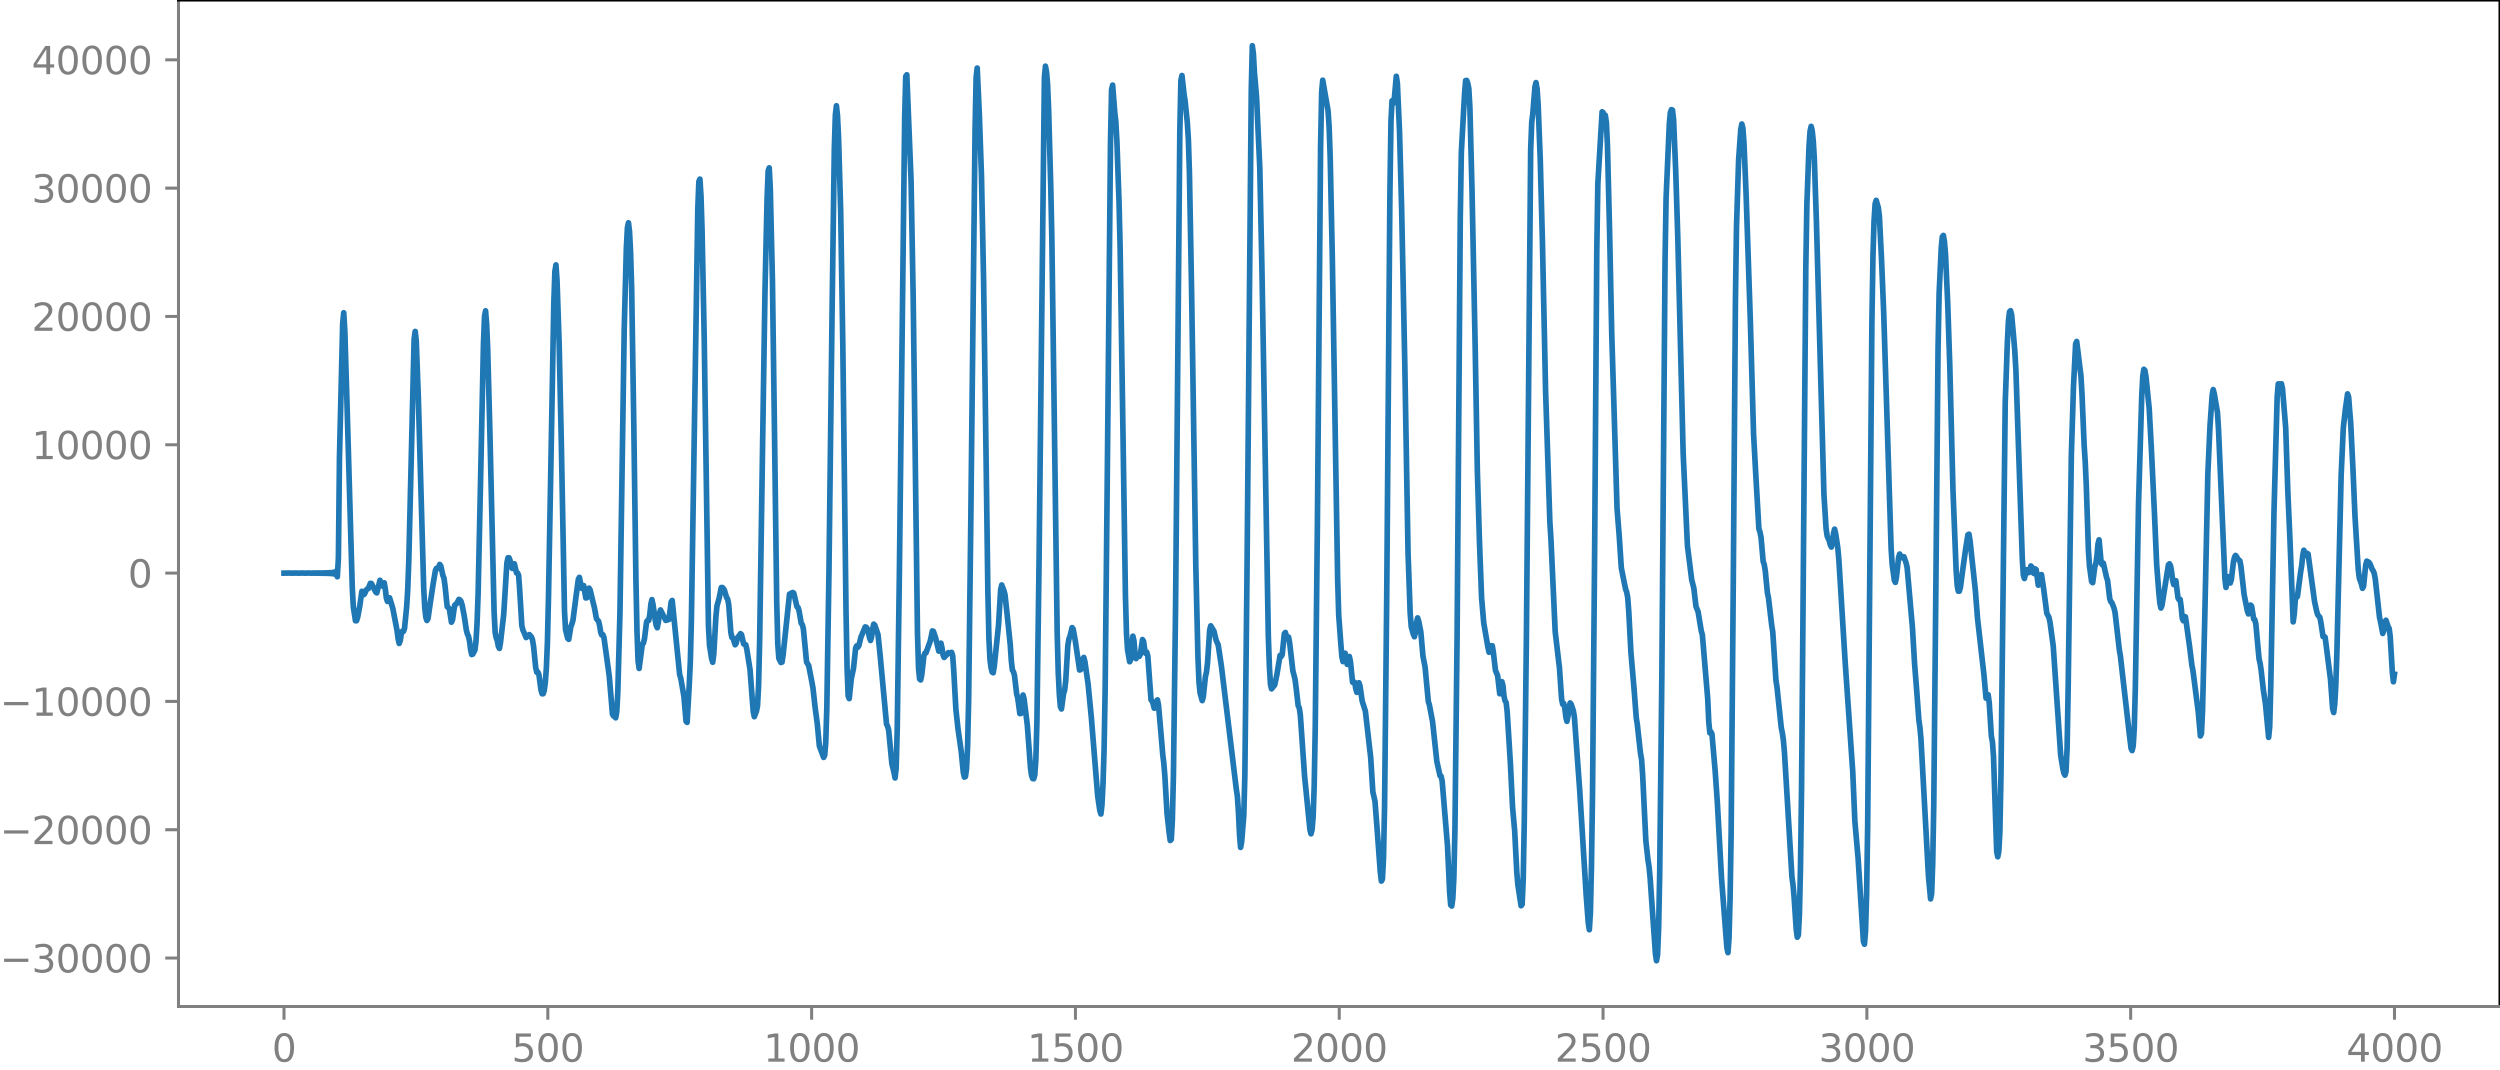 <?xml version="1.0" encoding="utf-8" standalone="no"?>
<!DOCTYPE svg PUBLIC "-//W3C//DTD SVG 1.1//EN"
  "http://www.w3.org/Graphics/SVG/1.1/DTD/svg11.dtd">
<svg xmlns:xlink="http://www.w3.org/1999/xlink" width="660.992pt" height="282.79pt" viewBox="0 0 660.992 282.79" xmlns="http://www.w3.org/2000/svg" version="1.1">
 <defs>
  <style type="text/css">*{stroke-linejoin: round; stroke-linecap: butt}</style>
 </defs>
 <g id="figure_1">
  <g id="patch_1">
   <path d="M -0 282.79 
L 660.992 282.79 
L 660.992 0 
L -0 0 
L -0 282.79 
z
" style="fill: none"/>
  </g>
  <g id="axes_1">
   <g id="patch_2">
    <path d="M 47.192 266.112 
L 660.992 266.112 
L 660.992 0 
L 47.192 0 
L 47.192 266.112 
z
" style="fill: none"/>
   </g>
   <g id="matplotlib.axis_1">
    <g id="xtick_1">
     <g id="line2d_1">
      <defs>
       <path id="m66ce13b4cd" d="M 0 0 
L 0 3.5 
" style="stroke: #808080; stroke-width: 0.8"/>
      </defs>
      <g>
       <use xlink:href="#m66ce13b4cd" x="75.092" y="266.112" style="fill: #808080; stroke: #808080; stroke-width: 0.8"/>
      </g>
     </g>
     <g id="text_1">
      <!-- 0 -->
      <g style="fill: #808080" transform="translate(71.911 280.71) scale(0.1 -0.1)">
       <defs>
        <path id="DejaVuSans-30" d="M 2034 4250 
Q 1547 4250 1301 3770 
Q 1056 3291 1056 2328 
Q 1056 1369 1301 889 
Q 1547 409 2034 409 
Q 2525 409 2770 889 
Q 3016 1369 3016 2328 
Q 3016 3291 2770 3770 
Q 2525 4250 2034 4250 
z
M 2034 4750 
Q 2819 4750 3233 4129 
Q 3647 3509 3647 2328 
Q 3647 1150 3233 529 
Q 2819 -91 2034 -91 
Q 1250 -91 836 529 
Q 422 1150 422 2328 
Q 422 3509 836 4129 
Q 1250 4750 2034 4750 
z
" transform="scale(0.016)"/>
       </defs>
       <use xlink:href="#DejaVuSans-30"/>
      </g>
     </g>
    </g>
    <g id="xtick_2">
     <g id="line2d_2">
      <g>
       <use xlink:href="#m66ce13b4cd" x="144.842" y="266.112" style="fill: #808080; stroke: #808080; stroke-width: 0.8"/>
      </g>
     </g>
     <g id="text_2">
      <!-- 500 -->
      <g style="fill: #808080" transform="translate(135.298 280.71) scale(0.1 -0.1)">
       <defs>
        <path id="DejaVuSans-35" d="M 691 4666 
L 3169 4666 
L 3169 4134 
L 1269 4134 
L 1269 2991 
Q 1406 3038 1543 3061 
Q 1681 3084 1819 3084 
Q 2600 3084 3056 2656 
Q 3513 2228 3513 1497 
Q 3513 744 3044 326 
Q 2575 -91 1722 -91 
Q 1428 -91 1123 -41 
Q 819 9 494 109 
L 494 744 
Q 775 591 1075 516 
Q 1375 441 1709 441 
Q 2250 441 2565 725 
Q 2881 1009 2881 1497 
Q 2881 1984 2565 2268 
Q 2250 2553 1709 2553 
Q 1456 2553 1204 2497 
Q 953 2441 691 2322 
L 691 4666 
z
" transform="scale(0.016)"/>
       </defs>
       <use xlink:href="#DejaVuSans-35"/>
       <use xlink:href="#DejaVuSans-30" x="63.623"/>
       <use xlink:href="#DejaVuSans-30" x="127.246"/>
      </g>
     </g>
    </g>
    <g id="xtick_3">
     <g id="line2d_3">
      <g>
       <use xlink:href="#m66ce13b4cd" x="214.592" y="266.112" style="fill: #808080; stroke: #808080; stroke-width: 0.8"/>
      </g>
     </g>
     <g id="text_3">
      <!-- 1000 -->
      <g style="fill: #808080" transform="translate(201.867 280.71) scale(0.1 -0.1)">
       <defs>
        <path id="DejaVuSans-31" d="M 794 531 
L 1825 531 
L 1825 4091 
L 703 3866 
L 703 4441 
L 1819 4666 
L 2450 4666 
L 2450 531 
L 3481 531 
L 3481 0 
L 794 0 
L 794 531 
z
" transform="scale(0.016)"/>
       </defs>
       <use xlink:href="#DejaVuSans-31"/>
       <use xlink:href="#DejaVuSans-30" x="63.623"/>
       <use xlink:href="#DejaVuSans-30" x="127.246"/>
       <use xlink:href="#DejaVuSans-30" x="190.869"/>
      </g>
     </g>
    </g>
    <g id="xtick_4">
     <g id="line2d_4">
      <g>
       <use xlink:href="#m66ce13b4cd" x="284.342" y="266.112" style="fill: #808080; stroke: #808080; stroke-width: 0.8"/>
      </g>
     </g>
     <g id="text_4">
      <!-- 1500 -->
      <g style="fill: #808080" transform="translate(271.617 280.71) scale(0.1 -0.1)">
       <use xlink:href="#DejaVuSans-31"/>
       <use xlink:href="#DejaVuSans-35" x="63.623"/>
       <use xlink:href="#DejaVuSans-30" x="127.246"/>
       <use xlink:href="#DejaVuSans-30" x="190.869"/>
      </g>
     </g>
    </g>
    <g id="xtick_5">
     <g id="line2d_5">
      <g>
       <use xlink:href="#m66ce13b4cd" x="354.092" y="266.112" style="fill: #808080; stroke: #808080; stroke-width: 0.8"/>
      </g>
     </g>
     <g id="text_5">
      <!-- 2000 -->
      <g style="fill: #808080" transform="translate(341.367 280.71) scale(0.1 -0.1)">
       <defs>
        <path id="DejaVuSans-32" d="M 1228 531 
L 3431 531 
L 3431 0 
L 469 0 
L 469 531 
Q 828 903 1448 1529 
Q 2069 2156 2228 2338 
Q 2531 2678 2651 2914 
Q 2772 3150 2772 3378 
Q 2772 3750 2511 3984 
Q 2250 4219 1831 4219 
Q 1534 4219 1204 4116 
Q 875 4013 500 3803 
L 500 4441 
Q 881 4594 1212 4672 
Q 1544 4750 1819 4750 
Q 2544 4750 2975 4387 
Q 3406 4025 3406 3419 
Q 3406 3131 3298 2873 
Q 3191 2616 2906 2266 
Q 2828 2175 2409 1742 
Q 1991 1309 1228 531 
z
" transform="scale(0.016)"/>
       </defs>
       <use xlink:href="#DejaVuSans-32"/>
       <use xlink:href="#DejaVuSans-30" x="63.623"/>
       <use xlink:href="#DejaVuSans-30" x="127.246"/>
       <use xlink:href="#DejaVuSans-30" x="190.869"/>
      </g>
     </g>
    </g>
    <g id="xtick_6">
     <g id="line2d_6">
      <g>
       <use xlink:href="#m66ce13b4cd" x="423.842" y="266.112" style="fill: #808080; stroke: #808080; stroke-width: 0.8"/>
      </g>
     </g>
     <g id="text_6">
      <!-- 2500 -->
      <g style="fill: #808080" transform="translate(411.117 280.71) scale(0.1 -0.1)">
       <use xlink:href="#DejaVuSans-32"/>
       <use xlink:href="#DejaVuSans-35" x="63.623"/>
       <use xlink:href="#DejaVuSans-30" x="127.246"/>
       <use xlink:href="#DejaVuSans-30" x="190.869"/>
      </g>
     </g>
    </g>
    <g id="xtick_7">
     <g id="line2d_7">
      <g>
       <use xlink:href="#m66ce13b4cd" x="493.592" y="266.112" style="fill: #808080; stroke: #808080; stroke-width: 0.8"/>
      </g>
     </g>
     <g id="text_7">
      <!-- 3000 -->
      <g style="fill: #808080" transform="translate(480.867 280.71) scale(0.1 -0.1)">
       <defs>
        <path id="DejaVuSans-33" d="M 2597 2516 
Q 3050 2419 3304 2112 
Q 3559 1806 3559 1356 
Q 3559 666 3084 287 
Q 2609 -91 1734 -91 
Q 1441 -91 1130 -33 
Q 819 25 488 141 
L 488 750 
Q 750 597 1062 519 
Q 1375 441 1716 441 
Q 2309 441 2620 675 
Q 2931 909 2931 1356 
Q 2931 1769 2642 2001 
Q 2353 2234 1838 2234 
L 1294 2234 
L 1294 2753 
L 1863 2753 
Q 2328 2753 2575 2939 
Q 2822 3125 2822 3475 
Q 2822 3834 2567 4026 
Q 2313 4219 1838 4219 
Q 1578 4219 1281 4162 
Q 984 4106 628 3988 
L 628 4550 
Q 988 4650 1302 4700 
Q 1616 4750 1894 4750 
Q 2613 4750 3031 4423 
Q 3450 4097 3450 3541 
Q 3450 3153 3228 2886 
Q 3006 2619 2597 2516 
z
" transform="scale(0.016)"/>
       </defs>
       <use xlink:href="#DejaVuSans-33"/>
       <use xlink:href="#DejaVuSans-30" x="63.623"/>
       <use xlink:href="#DejaVuSans-30" x="127.246"/>
       <use xlink:href="#DejaVuSans-30" x="190.869"/>
      </g>
     </g>
    </g>
    <g id="xtick_8">
     <g id="line2d_8">
      <g>
       <use xlink:href="#m66ce13b4cd" x="563.342" y="266.112" style="fill: #808080; stroke: #808080; stroke-width: 0.8"/>
      </g>
     </g>
     <g id="text_8">
      <!-- 3500 -->
      <g style="fill: #808080" transform="translate(550.617 280.71) scale(0.1 -0.1)">
       <use xlink:href="#DejaVuSans-33"/>
       <use xlink:href="#DejaVuSans-35" x="63.623"/>
       <use xlink:href="#DejaVuSans-30" x="127.246"/>
       <use xlink:href="#DejaVuSans-30" x="190.869"/>
      </g>
     </g>
    </g>
    <g id="xtick_9">
     <g id="line2d_9">
      <g>
       <use xlink:href="#m66ce13b4cd" x="633.092" y="266.112" style="fill: #808080; stroke: #808080; stroke-width: 0.8"/>
      </g>
     </g>
     <g id="text_9">
      <!-- 4000 -->
      <g style="fill: #808080" transform="translate(620.367 280.71) scale(0.1 -0.1)">
       <defs>
        <path id="DejaVuSans-34" d="M 2419 4116 
L 825 1625 
L 2419 1625 
L 2419 4116 
z
M 2253 4666 
L 3047 4666 
L 3047 1625 
L 3713 1625 
L 3713 1100 
L 3047 1100 
L 3047 0 
L 2419 0 
L 2419 1100 
L 313 1100 
L 313 1709 
L 2253 4666 
z
" transform="scale(0.016)"/>
       </defs>
       <use xlink:href="#DejaVuSans-34"/>
       <use xlink:href="#DejaVuSans-30" x="63.623"/>
       <use xlink:href="#DejaVuSans-30" x="127.246"/>
       <use xlink:href="#DejaVuSans-30" x="190.869"/>
      </g>
     </g>
    </g>
   </g>
   <g id="matplotlib.axis_2">
    <g id="ytick_1">
     <g id="line2d_10">
      <defs>
       <path id="mbd31b0065e" d="M 0 0 
L -3.5 0 
" style="stroke: #808080; stroke-width: 0.8"/>
      </defs>
      <g>
       <use xlink:href="#mbd31b0065e" x="47.192" y="253.306" style="fill: #808080; stroke: #808080; stroke-width: 0.8"/>
      </g>
     </g>
     <g id="text_10">
      <!-- −30000 -->
      <g style="fill: #808080" transform="translate(0 257.105) scale(0.1 -0.1)">
       <defs>
        <path id="DejaVuSans-2212" d="M 678 2272 
L 4684 2272 
L 4684 1741 
L 678 1741 
L 678 2272 
z
" transform="scale(0.016)"/>
       </defs>
       <use xlink:href="#DejaVuSans-2212"/>
       <use xlink:href="#DejaVuSans-33" x="83.789"/>
       <use xlink:href="#DejaVuSans-30" x="147.412"/>
       <use xlink:href="#DejaVuSans-30" x="211.035"/>
       <use xlink:href="#DejaVuSans-30" x="274.658"/>
       <use xlink:href="#DejaVuSans-30" x="338.281"/>
      </g>
     </g>
    </g>
    <g id="ytick_2">
     <g id="line2d_11">
      <g>
       <use xlink:href="#mbd31b0065e" x="47.192" y="219.378" style="fill: #808080; stroke: #808080; stroke-width: 0.8"/>
      </g>
     </g>
     <g id="text_11">
      <!-- −20000 -->
      <g style="fill: #808080" transform="translate(0 223.178) scale(0.1 -0.1)">
       <use xlink:href="#DejaVuSans-2212"/>
       <use xlink:href="#DejaVuSans-32" x="83.789"/>
       <use xlink:href="#DejaVuSans-30" x="147.412"/>
       <use xlink:href="#DejaVuSans-30" x="211.035"/>
       <use xlink:href="#DejaVuSans-30" x="274.658"/>
       <use xlink:href="#DejaVuSans-30" x="338.281"/>
      </g>
     </g>
    </g>
    <g id="ytick_3">
     <g id="line2d_12">
      <g>
       <use xlink:href="#mbd31b0065e" x="47.192" y="185.451" style="fill: #808080; stroke: #808080; stroke-width: 0.8"/>
      </g>
     </g>
     <g id="text_12">
      <!-- −10000 -->
      <g style="fill: #808080" transform="translate(0 189.25) scale(0.1 -0.1)">
       <use xlink:href="#DejaVuSans-2212"/>
       <use xlink:href="#DejaVuSans-31" x="83.789"/>
       <use xlink:href="#DejaVuSans-30" x="147.412"/>
       <use xlink:href="#DejaVuSans-30" x="211.035"/>
       <use xlink:href="#DejaVuSans-30" x="274.658"/>
       <use xlink:href="#DejaVuSans-30" x="338.281"/>
      </g>
     </g>
    </g>
    <g id="ytick_4">
     <g id="line2d_13">
      <g>
       <use xlink:href="#mbd31b0065e" x="47.192" y="151.524" style="fill: #808080; stroke: #808080; stroke-width: 0.8"/>
      </g>
     </g>
     <g id="text_13">
      <!-- 0 -->
      <g style="fill: #808080" transform="translate(33.83 155.323) scale(0.1 -0.1)">
       <use xlink:href="#DejaVuSans-30"/>
      </g>
     </g>
    </g>
    <g id="ytick_5">
     <g id="line2d_14">
      <g>
       <use xlink:href="#mbd31b0065e" x="47.192" y="117.596" style="fill: #808080; stroke: #808080; stroke-width: 0.8"/>
      </g>
     </g>
     <g id="text_14">
      <!-- 10000 -->
      <g style="fill: #808080" transform="translate(8.38 121.396) scale(0.1 -0.1)">
       <use xlink:href="#DejaVuSans-31"/>
       <use xlink:href="#DejaVuSans-30" x="63.623"/>
       <use xlink:href="#DejaVuSans-30" x="127.246"/>
       <use xlink:href="#DejaVuSans-30" x="190.869"/>
       <use xlink:href="#DejaVuSans-30" x="254.492"/>
      </g>
     </g>
    </g>
    <g id="ytick_6">
     <g id="line2d_15">
      <g>
       <use xlink:href="#mbd31b0065e" x="47.192" y="83.669" style="fill: #808080; stroke: #808080; stroke-width: 0.8"/>
      </g>
     </g>
     <g id="text_15">
      <!-- 20000 -->
      <g style="fill: #808080" transform="translate(8.38 87.468) scale(0.1 -0.1)">
       <use xlink:href="#DejaVuSans-32"/>
       <use xlink:href="#DejaVuSans-30" x="63.623"/>
       <use xlink:href="#DejaVuSans-30" x="127.246"/>
       <use xlink:href="#DejaVuSans-30" x="190.869"/>
       <use xlink:href="#DejaVuSans-30" x="254.492"/>
      </g>
     </g>
    </g>
    <g id="ytick_7">
     <g id="line2d_16">
      <g>
       <use xlink:href="#mbd31b0065e" x="47.192" y="49.742" style="fill: #808080; stroke: #808080; stroke-width: 0.8"/>
      </g>
     </g>
     <g id="text_16">
      <!-- 30000 -->
      <g style="fill: #808080" transform="translate(8.38 53.541) scale(0.1 -0.1)">
       <use xlink:href="#DejaVuSans-33"/>
       <use xlink:href="#DejaVuSans-30" x="63.623"/>
       <use xlink:href="#DejaVuSans-30" x="127.246"/>
       <use xlink:href="#DejaVuSans-30" x="190.869"/>
       <use xlink:href="#DejaVuSans-30" x="254.492"/>
      </g>
     </g>
    </g>
    <g id="ytick_8">
     <g id="line2d_17">
      <g>
       <use xlink:href="#mbd31b0065e" x="47.192" y="15.814" style="fill: #808080; stroke: #808080; stroke-width: 0.8"/>
      </g>
     </g>
     <g id="text_17">
      <!-- 40000 -->
      <g style="fill: #808080" transform="translate(8.38 19.614) scale(0.1 -0.1)">
       <use xlink:href="#DejaVuSans-34"/>
       <use xlink:href="#DejaVuSans-30" x="63.623"/>
       <use xlink:href="#DejaVuSans-30" x="127.246"/>
       <use xlink:href="#DejaVuSans-30" x="190.869"/>
       <use xlink:href="#DejaVuSans-30" x="254.492"/>
      </g>
     </g>
    </g>
   </g>
   <g id="line2d_18">
    <path d="M 75.092 151.536 
L 76.502 151.51 
L 77.348 151.538 
L 78.194 151.508 
L 79.04 151.542 
L 79.886 151.504 
L 80.731 151.546 
L 81.577 151.498 
L 82.423 151.553 
L 82.705 151.493 
L 82.987 151.557 
L 83.269 151.489 
L 83.551 151.56 
L 83.833 151.485 
L 84.115 151.565 
L 84.397 151.479 
L 84.679 151.571 
L 84.961 151.473 
L 85.243 151.579 
L 85.525 151.464 
L 85.807 151.588 
L 86.089 151.453 
L 86.371 151.602 
L 86.653 151.437 
L 86.935 151.622 
L 87.216 151.412 
L 87.498 151.653 
L 87.78 151.37 
L 88.062 151.711 
L 88.344 151.285 
L 88.626 151.849 
L 88.908 151.026 
L 89.19 152.493 
L 89.472 147.471 
L 89.754 120.857 
L 90.6 85.54 
L 90.882 82.692 
L 91.164 87.344 
L 91.728 106.048 
L 93.138 155.345 
L 93.42 160.511 
L 93.984 164.126 
L 94.266 164.121 
L 94.547 163.281 
L 95.111 160.308 
L 95.675 156.339 
L 95.957 156.41 
L 96.239 157.2 
L 96.521 156.747 
L 96.803 156.019 
L 97.085 155.73 
L 97.367 155.643 
L 97.931 154.216 
L 98.213 154.285 
L 99.341 156.545 
L 99.623 156.758 
L 100.469 153.422 
L 101.033 154.93 
L 101.596 154.09 
L 101.878 155.78 
L 102.16 158.156 
L 102.442 159.023 
L 102.724 158.244 
L 103.006 158.062 
L 103.852 160.846 
L 104.98 166.722 
L 105.262 168.939 
L 105.544 170.13 
L 105.826 169.361 
L 106.108 167.577 
L 106.39 166.886 
L 106.672 166.949 
L 106.954 166.157 
L 107.518 160.443 
L 107.8 155.968 
L 108.082 148.365 
L 109.491 89.674 
L 109.773 87.628 
L 110.055 90.145 
L 110.619 105.521 
L 112.029 155.604 
L 112.311 160.726 
L 112.593 163.223 
L 112.875 164.064 
L 113.157 163.601 
L 113.721 159.696 
L 114.567 154.084 
L 115.131 150.778 
L 115.413 150.245 
L 115.695 150.329 
L 115.976 149.998 
L 116.258 149.233 
L 116.54 149.605 
L 117.104 152.145 
L 117.386 152.856 
L 117.668 154.926 
L 118.232 160.395 
L 118.796 160.915 
L 119.36 164.51 
L 119.642 163.881 
L 120.206 160.023 
L 120.77 159.555 
L 121.334 158.468 
L 121.616 158.613 
L 121.898 159.029 
L 122.18 159.935 
L 122.744 162.893 
L 123.307 166.626 
L 123.589 167.667 
L 123.871 168.229 
L 124.153 169.576 
L 124.435 171.811 
L 124.717 173.062 
L 124.999 172.961 
L 125.563 171.901 
L 125.845 169.626 
L 126.127 164.933 
L 126.409 157.104 
L 126.973 131.112 
L 127.819 91.132 
L 128.101 83.637 
L 128.383 82.18 
L 128.665 85.669 
L 128.947 92.316 
L 129.511 113.637 
L 130.638 161.845 
L 130.92 167.262 
L 131.202 168.674 
L 131.484 169.371 
L 131.766 170.903 
L 132.048 171.441 
L 132.33 169.872 
L 133.176 162.481 
L 134.022 148.805 
L 134.304 147.487 
L 134.586 147.476 
L 134.868 148.194 
L 135.15 149.597 
L 135.432 150.285 
L 135.996 149.053 
L 136.56 151.488 
L 136.842 151.481 
L 137.124 152.121 
L 137.405 156.018 
L 137.969 165.392 
L 138.251 166.593 
L 138.533 167.185 
L 139.097 168.571 
L 139.943 167.782 
L 140.507 168.411 
L 140.789 169.189 
L 141.071 170.878 
L 141.635 176.478 
L 141.917 177.74 
L 142.199 177.69 
L 142.481 178.319 
L 143.045 182.466 
L 143.327 183.432 
L 143.609 183.422 
L 143.891 182.557 
L 144.173 180.534 
L 144.454 176.686 
L 144.736 169.853 
L 145.018 157.934 
L 146.428 80.028 
L 146.71 71.743 
L 146.992 70.043 
L 147.274 74.106 
L 147.838 90.89 
L 148.402 116.546 
L 149.248 161.516 
L 149.53 166.501 
L 150.094 168.767 
L 150.376 169.039 
L 150.94 165.639 
L 151.222 164.935 
L 151.504 163.926 
L 152.349 157.33 
L 152.913 153.138 
L 153.195 152.655 
L 153.759 155.541 
L 154.041 155.046 
L 154.323 154.823 
L 154.887 158.099 
L 155.169 158.036 
L 155.733 155.501 
L 156.015 155.914 
L 156.861 159.474 
L 157.143 160.569 
L 157.707 163.605 
L 158.271 164.275 
L 158.553 165.481 
L 158.834 167.226 
L 159.116 167.911 
L 159.398 167.81 
L 159.68 168.539 
L 160.808 176.723 
L 161.09 178.847 
L 161.936 188.874 
L 162.218 189.313 
L 162.5 189.394 
L 162.782 189.793 
L 163.064 188.262 
L 163.346 183.037 
L 163.91 162.144 
L 164.474 124.62 
L 165.038 87.072 
L 165.602 65.645 
L 165.883 60.233 
L 166.165 58.905 
L 166.447 61.262 
L 166.729 66.846 
L 167.011 76.391 
L 167.575 112.305 
L 168.139 153.434 
L 168.421 167.039 
L 168.703 174.727 
L 168.985 176.734 
L 169.831 170.279 
L 170.113 170.057 
L 170.395 168.89 
L 170.959 164.387 
L 171.241 163.995 
L 171.523 164.03 
L 171.805 162.501 
L 172.087 159.748 
L 172.369 158.537 
L 172.651 159.809 
L 173.214 163.785 
L 173.496 165.377 
L 173.778 165.972 
L 174.06 164.559 
L 174.342 162.201 
L 174.624 161.265 
L 176.034 164.035 
L 176.88 163.779 
L 177.444 159.146 
L 177.726 158.755 
L 179.7 178.404 
L 179.982 179.266 
L 180.827 184.123 
L 181.391 190.735 
L 181.673 190.996 
L 182.237 181.072 
L 182.519 174.911 
L 182.801 163.823 
L 184.493 55.324 
L 184.775 47.983 
L 185.057 47.357 
L 185.339 51.824 
L 185.621 60.726 
L 186.185 88.993 
L 187.313 165.418 
L 187.594 170.618 
L 188.158 174.196 
L 188.44 175.104 
L 188.722 172.957 
L 189.286 162.982 
L 189.568 160.208 
L 190.132 158.204 
L 190.696 155.35 
L 190.978 155.328 
L 191.26 155.586 
L 191.542 156.083 
L 192.106 158.004 
L 192.388 158.383 
L 192.67 159.892 
L 193.234 167.219 
L 193.516 168.561 
L 193.798 168.644 
L 194.362 170.479 
L 194.643 170.07 
L 194.925 168.921 
L 195.207 168.306 
L 195.489 168.034 
L 195.771 167.533 
L 196.053 167.776 
L 196.617 170.257 
L 197.181 170.474 
L 197.463 171.722 
L 198.309 177.093 
L 198.873 184.556 
L 199.155 188.139 
L 199.437 189.499 
L 200.001 188.032 
L 200.283 186.635 
L 200.565 181.374 
L 200.847 169.546 
L 201.692 113.378 
L 202.256 77.129 
L 202.82 52.249 
L 203.102 45.151 
L 203.384 44.38 
L 203.666 50.017 
L 204.23 74.13 
L 204.794 115.79 
L 205.358 158.952 
L 205.64 170.225 
L 205.922 174.065 
L 206.486 175.172 
L 206.768 175.061 
L 207.05 173.165 
L 208.742 157.081 
L 209.587 156.646 
L 209.869 156.824 
L 210.715 160.43 
L 210.997 160.605 
L 211.279 161.556 
L 211.843 164.808 
L 212.125 165.136 
L 212.407 166.232 
L 213.253 175.054 
L 213.817 175.961 
L 214.663 180.348 
L 214.945 181.905 
L 215.509 187.03 
L 216.072 191.207 
L 216.636 197.242 
L 217.764 200.262 
L 218.046 199.684 
L 218.328 196.241 
L 218.61 187.117 
L 219.174 151.305 
L 220.02 80.691 
L 220.584 39.595 
L 220.866 30.393 
L 221.148 27.964 
L 221.43 30.58 
L 221.712 36.403 
L 222.276 55.892 
L 222.84 91.457 
L 223.685 161.832 
L 223.967 176.684 
L 224.249 183.955 
L 224.531 184.711 
L 225.095 179.338 
L 225.659 176.756 
L 226.223 171.34 
L 226.505 170.767 
L 226.787 171.155 
L 227.069 170.738 
L 227.633 168.443 
L 228.761 165.75 
L 229.043 165.847 
L 229.325 166.279 
L 229.607 167.182 
L 229.889 168.602 
L 230.171 169.346 
L 230.452 168.351 
L 230.734 166.236 
L 231.016 165.018 
L 231.298 165.307 
L 232.144 167.783 
L 232.708 173.301 
L 234.4 191.501 
L 234.682 192.028 
L 234.964 193.072 
L 235.81 201.936 
L 236.374 204.273 
L 236.656 205.687 
L 236.938 203.169 
L 237.22 192.987 
L 237.783 152.313 
L 239.193 31.116 
L 239.475 20.207 
L 239.757 19.774 
L 240.885 47.782 
L 241.449 78.959 
L 242.577 167.351 
L 242.859 176.67 
L 243.141 179.527 
L 243.423 179.781 
L 243.705 178.467 
L 244.269 173.381 
L 244.55 172.691 
L 244.832 172.609 
L 245.96 169.478 
L 246.524 166.805 
L 246.806 166.951 
L 247.37 168.656 
L 248.216 172.165 
L 248.78 170.052 
L 249.062 171.325 
L 249.344 173.175 
L 249.626 173.827 
L 250.472 172.946 
L 250.754 172.542 
L 251.318 172.799 
L 251.6 172.479 
L 251.881 173.358 
L 252.163 177.221 
L 252.727 187.469 
L 253.291 192.669 
L 254.137 198.625 
L 254.701 204.287 
L 254.983 205.472 
L 255.265 205.313 
L 255.547 203.278 
L 255.829 197.41 
L 256.111 184.863 
L 256.675 137.779 
L 257.803 34.366 
L 258.085 20.476 
L 258.367 17.993 
L 258.93 30.164 
L 259.494 46.316 
L 260.058 73.995 
L 260.622 113.901 
L 261.186 156.359 
L 261.468 168.818 
L 261.75 174.437 
L 262.032 176.559 
L 262.314 177.695 
L 262.596 177.881 
L 262.878 176.188 
L 264.006 165.319 
L 264.57 155.901 
L 264.852 154.666 
L 265.416 156.122 
L 265.698 157.107 
L 266.261 162.256 
L 267.107 170.433 
L 267.389 174.672 
L 267.671 177.186 
L 267.953 177.597 
L 268.235 178.644 
L 268.799 183.494 
L 269.081 184.491 
L 269.645 188.674 
L 269.927 188.635 
L 270.491 183.761 
L 270.773 184.87 
L 271.619 191.722 
L 272.465 203.117 
L 272.747 205.065 
L 273.029 205.847 
L 273.31 205.909 
L 273.592 204.858 
L 273.874 200.924 
L 274.156 190.934 
L 274.72 148.76 
L 276.13 20.539 
L 276.412 17.491 
L 276.694 19.036 
L 276.976 22.373 
L 277.258 29.137 
L 277.822 49.52 
L 278.104 62.938 
L 278.668 104.632 
L 279.514 167.283 
L 279.796 177.74 
L 280.078 183.483 
L 280.359 186.832 
L 280.641 187.451 
L 281.205 183.362 
L 281.487 182.508 
L 281.769 180.086 
L 282.333 170.671 
L 282.615 168.941 
L 282.897 168.26 
L 283.461 165.936 
L 283.743 166.316 
L 284.307 169.455 
L 285.435 177.144 
L 285.717 177.056 
L 286.281 174.223 
L 286.563 173.826 
L 286.845 174.938 
L 287.69 180.876 
L 288.536 189.598 
L 290.228 210.507 
L 290.792 214.322 
L 291.074 215.221 
L 291.356 212.823 
L 291.638 207.166 
L 291.92 198.12 
L 292.202 181.964 
L 292.766 125.654 
L 293.612 37.659 
L 293.894 23.698 
L 294.176 22.499 
L 294.739 29.7 
L 295.021 32.258 
L 295.303 37.296 
L 295.867 53.343 
L 296.149 65.024 
L 296.713 101.341 
L 297.559 157.438 
L 297.841 167.515 
L 298.123 171.812 
L 298.687 174.96 
L 298.969 174.377 
L 299.533 168.202 
L 299.815 169.445 
L 300.097 172.696 
L 300.379 174.136 
L 300.661 173.474 
L 300.943 173.143 
L 301.225 173.536 
L 301.507 173.01 
L 302.07 169.096 
L 302.352 169.554 
L 302.634 171.657 
L 302.916 172.753 
L 303.198 172.429 
L 303.48 173.458 
L 304.326 185.044 
L 304.608 185.331 
L 304.89 186.086 
L 305.172 187.253 
L 305.454 187.063 
L 305.736 185.597 
L 306.018 185.045 
L 306.3 186.396 
L 306.864 192.816 
L 307.428 199.515 
L 307.71 201.814 
L 307.992 205.302 
L 308.556 215.013 
L 309.119 220.213 
L 309.401 222.226 
L 309.683 221.941 
L 309.965 216.888 
L 310.247 205.286 
L 310.811 160.975 
L 311.939 34.915 
L 312.221 21.286 
L 312.503 19.968 
L 313.067 24.987 
L 313.349 26.806 
L 313.913 32.323 
L 314.195 36.718 
L 314.477 45.502 
L 315.041 76.184 
L 316.168 149.685 
L 316.732 173.712 
L 317.014 180.445 
L 317.296 183.17 
L 317.86 185.242 
L 318.142 184.248 
L 318.706 178.893 
L 318.988 177.709 
L 319.27 175.242 
L 319.834 166.607 
L 320.116 165.464 
L 320.962 166.88 
L 321.526 169.233 
L 322.09 170.523 
L 322.936 176.14 
L 326.883 208.707 
L 327.165 210.583 
L 327.447 214.845 
L 327.729 220.805 
L 328.011 224.059 
L 328.293 222.56 
L 328.857 215.555 
L 329.139 204.831 
L 329.703 151.503 
L 330.83 23.754 
L 331.112 12.096 
L 331.394 14.246 
L 331.676 19.313 
L 332.24 25.889 
L 333.086 44.396 
L 333.65 71.002 
L 335.342 168.269 
L 335.624 176.235 
L 335.906 180.938 
L 336.188 182.135 
L 337.034 181.096 
L 337.597 178.415 
L 338.443 173.294 
L 338.725 173.601 
L 339.007 173.128 
L 339.571 167.557 
L 339.853 167.219 
L 340.135 168.233 
L 340.417 168.449 
L 340.699 168.444 
L 340.981 170.009 
L 341.827 177.347 
L 342.391 179.549 
L 342.673 181.682 
L 343.237 186.607 
L 343.519 187.152 
L 343.801 189.021 
L 344.928 205.226 
L 346.338 219.352 
L 346.62 220.462 
L 346.902 219.403 
L 347.184 216.025 
L 347.466 207.862 
L 347.748 192.276 
L 348.312 138.826 
L 349.158 38.991 
L 349.44 24.4 
L 349.722 21.2 
L 351.132 29.264 
L 351.414 33.495 
L 351.696 41.455 
L 352.259 68.067 
L 353.669 153.131 
L 353.951 162.649 
L 354.515 170.313 
L 354.797 173.686 
L 355.079 174.93 
L 355.361 173.502 
L 355.643 172.714 
L 356.207 175.659 
L 356.489 174.81 
L 356.771 173.583 
L 357.053 174.919 
L 357.617 180.39 
L 357.899 180.276 
L 358.181 180.407 
L 358.463 182.107 
L 358.745 183.063 
L 359.308 180.516 
L 359.59 181.426 
L 360.154 185.352 
L 361 188.01 
L 362.41 200.346 
L 362.974 209.359 
L 363.538 211.831 
L 364.102 219.196 
L 364.948 230.611 
L 365.23 232.964 
L 365.512 232.439 
L 365.794 226.843 
L 366.076 213.068 
L 366.639 158.378 
L 367.485 51.249 
L 367.767 32.083 
L 368.049 26.636 
L 368.331 27.382 
L 368.613 26.517 
L 369.177 20.167 
L 369.459 21.98 
L 370.023 34.598 
L 370.587 55.123 
L 371.433 96.726 
L 372.279 146.031 
L 372.843 162.077 
L 373.125 165.716 
L 373.688 167.723 
L 373.97 168.357 
L 374.252 167.182 
L 374.534 164.542 
L 374.816 163.367 
L 375.098 164.218 
L 375.662 167.084 
L 376.226 173.492 
L 376.79 176.399 
L 377.636 185.447 
L 377.918 186.343 
L 378.764 190.785 
L 379.892 201.287 
L 380.737 205.104 
L 381.019 205.199 
L 381.301 206.501 
L 382.711 223.588 
L 383.275 235.834 
L 383.557 239.276 
L 383.839 239.559 
L 384.121 237.537 
L 384.403 231.819 
L 384.685 219.014 
L 385.249 168.352 
L 386.095 57.456 
L 386.377 40.195 
L 387.223 24.815 
L 387.505 21.304 
L 387.786 21.255 
L 388.068 22.028 
L 388.35 23.432 
L 388.632 28.375 
L 389.196 50.232 
L 390.042 92.188 
L 390.606 124.397 
L 391.17 143.378 
L 391.734 158.157 
L 392.298 164.732 
L 393.426 171.275 
L 393.708 172.467 
L 393.99 171.894 
L 394.272 170.726 
L 394.554 170.739 
L 394.835 172.43 
L 395.399 177.275 
L 395.963 178.601 
L 396.527 183.435 
L 396.809 182.304 
L 397.091 180.228 
L 397.373 181.265 
L 397.655 184.114 
L 397.937 185.319 
L 398.219 185.711 
L 398.501 188.286 
L 399.347 201.839 
L 399.911 213.364 
L 400.475 219.673 
L 401.039 230.666 
L 401.321 233.951 
L 402.166 239.476 
L 402.448 239.119 
L 402.73 232.546 
L 403.012 217.361 
L 403.576 168.48 
L 404.704 39.621 
L 404.986 32.293 
L 405.268 30.067 
L 405.832 22.976 
L 406.114 21.834 
L 406.396 23.472 
L 406.678 27.632 
L 407.242 42.304 
L 407.806 63.675 
L 408.652 103.528 
L 409.779 138.027 
L 410.061 142.45 
L 411.189 167.019 
L 412.035 174.218 
L 412.317 176.573 
L 412.881 184.843 
L 413.163 186.194 
L 413.445 185.988 
L 413.727 187.193 
L 414.009 189.608 
L 414.291 190.722 
L 414.573 189.387 
L 414.855 187.12 
L 415.137 185.853 
L 415.419 186.218 
L 415.983 187.912 
L 416.264 189.583 
L 417.674 209.002 
L 419.366 236.455 
L 419.93 244.012 
L 420.212 245.816 
L 420.494 241.395 
L 420.776 229.069 
L 421.058 209.815 
L 421.622 144.905 
L 422.186 66.111 
L 422.468 48.461 
L 423.595 29.562 
L 423.877 29.785 
L 424.159 30.517 
L 424.441 30.481 
L 424.723 32.423 
L 425.005 38.479 
L 425.569 61.134 
L 426.133 88.05 
L 427.543 134.475 
L 428.107 141.552 
L 428.671 150.12 
L 429.235 153.012 
L 429.799 155.741 
L 430.081 156.518 
L 430.363 157.983 
L 430.644 161.716 
L 431.208 172.429 
L 432.054 182.345 
L 432.618 189.731 
L 432.9 191.534 
L 433.746 199.224 
L 434.028 200.783 
L 434.31 204.868 
L 435.156 222.305 
L 435.72 227.377 
L 436.002 229.173 
L 436.284 232.087 
L 437.694 252.216 
L 437.975 254.016 
L 438.257 252.388 
L 438.539 245.299 
L 438.821 230.785 
L 439.385 178.78 
L 440.231 69.113 
L 440.513 52.188 
L 441.359 32.782 
L 441.641 29.751 
L 441.923 28.988 
L 442.205 29.121 
L 442.487 31.574 
L 443.051 45.149 
L 443.615 63.268 
L 445.024 119.961 
L 446.152 144.267 
L 447.28 153.286 
L 447.844 155.515 
L 448.408 160.329 
L 448.972 161.758 
L 449.818 166.863 
L 450.1 167.856 
L 451.51 184.681 
L 451.792 190.863 
L 452.073 193.772 
L 452.355 193.469 
L 452.637 194.067 
L 453.483 203.852 
L 454.047 211.961 
L 455.175 232.309 
L 456.585 250.58 
L 456.867 251.88 
L 457.149 248.036 
L 457.431 237.484 
L 457.713 219.88 
L 458.277 153.464 
L 458.841 79.569 
L 459.123 60.021 
L 459.686 42.233 
L 460.25 34.234 
L 460.532 32.788 
L 460.814 33.858 
L 461.096 37.715 
L 461.66 51.282 
L 462.788 84.945 
L 463.634 114.722 
L 464.198 125.041 
L 465.044 139.82 
L 465.326 140.653 
L 465.608 142.019 
L 466.172 148.448 
L 466.453 149.228 
L 466.735 150.942 
L 467.299 156.745 
L 467.581 158.063 
L 468.427 165.305 
L 468.709 167.046 
L 469.555 179.898 
L 469.837 181.711 
L 470.965 192.426 
L 471.247 193.783 
L 471.529 195.785 
L 471.811 199.04 
L 473.784 231.875 
L 474.066 233.953 
L 474.348 237.122 
L 474.912 245.668 
L 475.194 247.799 
L 475.476 247.258 
L 475.758 241.878 
L 476.04 229.464 
L 476.322 208.887 
L 476.886 139.597 
L 477.45 70.608 
L 477.732 54.004 
L 478.296 38.712 
L 478.578 34.649 
L 478.86 33.412 
L 479.142 34.526 
L 479.424 37.308 
L 479.706 42.034 
L 480.27 59.128 
L 482.243 130.739 
L 482.807 139.741 
L 483.089 141.715 
L 483.653 143.023 
L 483.935 144.069 
L 484.217 144.642 
L 484.499 143.348 
L 484.781 140.955 
L 485.063 139.903 
L 485.345 141.109 
L 485.909 144.869 
L 486.191 148.038 
L 487.882 175.443 
L 489.856 203.979 
L 490.42 217.114 
L 490.984 223.594 
L 491.266 226.789 
L 492.676 248.873 
L 492.958 249.65 
L 493.24 246.219 
L 493.522 236.557 
L 493.804 218.374 
L 494.368 151.324 
L 494.932 84.385 
L 495.213 67.404 
L 495.495 58.348 
L 495.777 53.897 
L 496.059 52.969 
L 496.623 54.892 
L 496.905 57.125 
L 497.469 68.538 
L 498.033 82.377 
L 500.007 145.068 
L 500.289 149.266 
L 500.853 153.441 
L 501.135 153.978 
L 501.417 152.575 
L 501.981 147.415 
L 502.262 146.485 
L 502.826 147.47 
L 503.108 147.213 
L 503.39 147.214 
L 503.954 148.793 
L 504.236 150.024 
L 505.646 165.991 
L 506.21 175.517 
L 506.774 182.661 
L 507.338 190.337 
L 507.62 192.335 
L 507.902 195.456 
L 509.875 231.621 
L 510.439 237.672 
L 510.721 236.209 
L 511.003 228.249 
L 511.285 212.577 
L 511.849 154.035 
L 512.413 92.153 
L 512.695 77.61 
L 513.259 65.526 
L 513.541 62.604 
L 513.823 62.244 
L 514.105 63.861 
L 514.387 67.247 
L 514.951 79.72 
L 515.515 96.548 
L 516.361 129.606 
L 517.206 151.014 
L 517.488 154.908 
L 517.77 156.309 
L 518.052 156.298 
L 518.334 155.293 
L 518.898 150.98 
L 519.744 144.89 
L 520.308 141.401 
L 520.59 141.239 
L 520.872 142.946 
L 522.282 156.151 
L 522.846 163.438 
L 524.537 178.312 
L 525.101 184.595 
L 525.383 184.67 
L 525.665 183.681 
L 525.947 185.799 
L 526.511 194.63 
L 526.793 196.157 
L 527.075 199.975 
L 527.921 225.15 
L 528.203 226.532 
L 528.485 225.08 
L 528.767 219.73 
L 529.049 205.037 
L 530.177 106.448 
L 530.74 90.508 
L 531.022 84.938 
L 531.304 82.44 
L 531.586 82.143 
L 531.868 83.214 
L 532.432 89.505 
L 532.714 92.901 
L 532.996 97.857 
L 534.688 147.741 
L 534.97 152.072 
L 535.252 152.959 
L 535.816 150.63 
L 536.098 150.784 
L 536.38 151.401 
L 536.662 150.858 
L 536.944 149.639 
L 537.226 149.932 
L 537.508 151.423 
L 537.79 151.639 
L 538.071 150.398 
L 538.353 150.603 
L 538.917 154.715 
L 539.199 153.739 
L 539.481 151.99 
L 539.763 151.925 
L 540.327 155.639 
L 541.173 162.178 
L 541.737 163.215 
L 542.019 164.528 
L 542.865 170.792 
L 544.839 199.706 
L 545.402 203.194 
L 545.684 204.397 
L 545.966 204.948 
L 546.248 203.994 
L 546.53 197.879 
L 546.812 182.266 
L 547.658 120.301 
L 548.222 102.203 
L 548.786 90.939 
L 549.068 90.279 
L 550.196 99.408 
L 550.478 104.339 
L 551.042 117.722 
L 551.324 122.064 
L 551.606 128.271 
L 552.169 145.49 
L 552.451 149.655 
L 553.015 153.755 
L 553.297 154.062 
L 553.861 149.831 
L 554.143 148.916 
L 554.425 147.054 
L 554.707 143.806 
L 554.989 142.733 
L 555.553 148.927 
L 555.835 149.336 
L 556.117 148.883 
L 556.963 152.656 
L 557.245 153.498 
L 557.809 158.32 
L 558.091 159.102 
L 558.373 159.335 
L 558.937 160.787 
L 559.219 161.989 
L 560.346 171.84 
L 560.628 173.44 
L 562.884 193.222 
L 563.448 197.882 
L 563.73 198.444 
L 564.012 197.168 
L 564.294 192.532 
L 564.576 181.826 
L 565.422 133.076 
L 566.268 104.709 
L 566.549 99.446 
L 566.831 97.636 
L 567.113 97.951 
L 567.395 99.657 
L 568.241 107.997 
L 568.805 118.445 
L 569.651 136.176 
L 570.215 149.243 
L 570.779 156.576 
L 571.061 159.471 
L 571.343 160.765 
L 571.625 160.052 
L 573.317 149.367 
L 573.599 149.068 
L 573.88 149.6 
L 574.162 151.153 
L 574.444 153.419 
L 574.726 154.557 
L 575.008 153.855 
L 575.29 153.537 
L 575.854 158.08 
L 576.136 158.564 
L 576.418 158.476 
L 576.7 160.544 
L 576.982 163.46 
L 577.264 164.132 
L 577.546 162.994 
L 577.828 163.096 
L 578.956 171.225 
L 579.52 175.85 
L 579.802 177.249 
L 581.211 188.244 
L 581.775 194.585 
L 582.057 193.896 
L 582.339 188.041 
L 582.903 164.707 
L 583.749 125.212 
L 584.313 112.735 
L 584.877 104.591 
L 585.159 103.003 
L 585.441 104.083 
L 586.287 109.03 
L 586.569 113.545 
L 588.26 153.093 
L 588.542 155.318 
L 589.106 152.464 
L 589.388 153.024 
L 589.67 154.145 
L 589.952 153.271 
L 590.516 148.569 
L 590.798 147.31 
L 591.08 146.853 
L 591.362 147.198 
L 591.644 147.798 
L 592.208 148.264 
L 592.49 149.691 
L 593.336 157.185 
L 594.182 161.475 
L 594.464 162.315 
L 594.746 161.466 
L 595.028 159.977 
L 595.309 160.254 
L 595.873 163.696 
L 596.155 163.822 
L 596.437 164.967 
L 597.283 174.198 
L 597.565 175.381 
L 597.847 177.268 
L 598.411 182.324 
L 598.975 186.033 
L 599.821 194.961 
L 600.103 192.133 
L 600.385 181.38 
L 601.231 135.42 
L 602.077 104.945 
L 602.358 101.505 
L 602.64 101.489 
L 602.922 101.675 
L 603.204 101.462 
L 603.486 102.762 
L 604.332 113.102 
L 604.896 130.023 
L 605.46 142.729 
L 606.306 164.425 
L 606.588 162.447 
L 606.87 158.611 
L 607.152 157.839 
L 607.434 157.718 
L 608.28 151.233 
L 608.562 149.513 
L 608.844 146.807 
L 609.126 145.48 
L 609.689 146.861 
L 609.971 146.282 
L 610.253 146.471 
L 611.945 158.957 
L 612.509 161.59 
L 612.791 162.552 
L 613.355 163.202 
L 613.637 164.571 
L 614.201 168.314 
L 614.483 168.219 
L 614.765 168.518 
L 616.175 179.642 
L 616.738 187.379 
L 617.02 188.387 
L 617.302 186.157 
L 617.584 180.995 
L 617.866 172.49 
L 618.994 125.636 
L 619.558 113.154 
L 620.122 108.138 
L 620.686 104.138 
L 620.968 104.957 
L 621.532 112.07 
L 622.096 123.617 
L 622.66 136.617 
L 623.506 150.468 
L 623.787 152.834 
L 624.351 154.398 
L 624.633 155.556 
L 624.915 155.053 
L 625.479 149.436 
L 625.761 148.364 
L 626.325 148.666 
L 626.607 149.05 
L 627.171 150.493 
L 627.453 150.908 
L 627.735 151.589 
L 628.017 153.096 
L 629.145 163.282 
L 629.427 164.469 
L 629.991 167.484 
L 630.273 166.651 
L 630.555 164.739 
L 630.837 163.989 
L 631.4 165.616 
L 631.682 166.157 
L 631.964 168.273 
L 632.528 177.772 
L 632.81 180.255 
L 633.092 178.259 
L 633.092 178.259 
" clip-path="url(#p0067a148b4)" style="fill: none; stroke: #1f77b4; stroke-width: 1.5; stroke-linecap: square"/>
   </g>
   <g id="patch_3">
    <path d="M 47.192 266.112 
L 47.192 0 
" style="fill: none; stroke: #808080; stroke-width: 0.8; stroke-linejoin: miter; stroke-linecap: square"/>
   </g>
   <g id="patch_4">
    <path d="M 660.992 266.112 
L 660.992 0 
" style="fill: none; stroke: #000000; stroke-width: 0.8; stroke-linejoin: miter; stroke-linecap: square"/>
   </g>
   <g id="patch_5">
    <path d="M 47.192 266.112 
L 660.992 266.112 
" style="fill: none; stroke: #808080; stroke-width: 0.8; stroke-linejoin: miter; stroke-linecap: square"/>
   </g>
   <g id="patch_6">
    <path d="M 47.192 0 
L 660.992 0 
" style="fill: none; stroke: #000000; stroke-width: 0.8; stroke-linejoin: miter; stroke-linecap: square"/>
   </g>
  </g>
 </g>
 <defs>
  <clipPath id="p0067a148b4">
   <rect x="47.192" y="0" width="613.8" height="266.112"/>
  </clipPath>
 </defs>
</svg>
